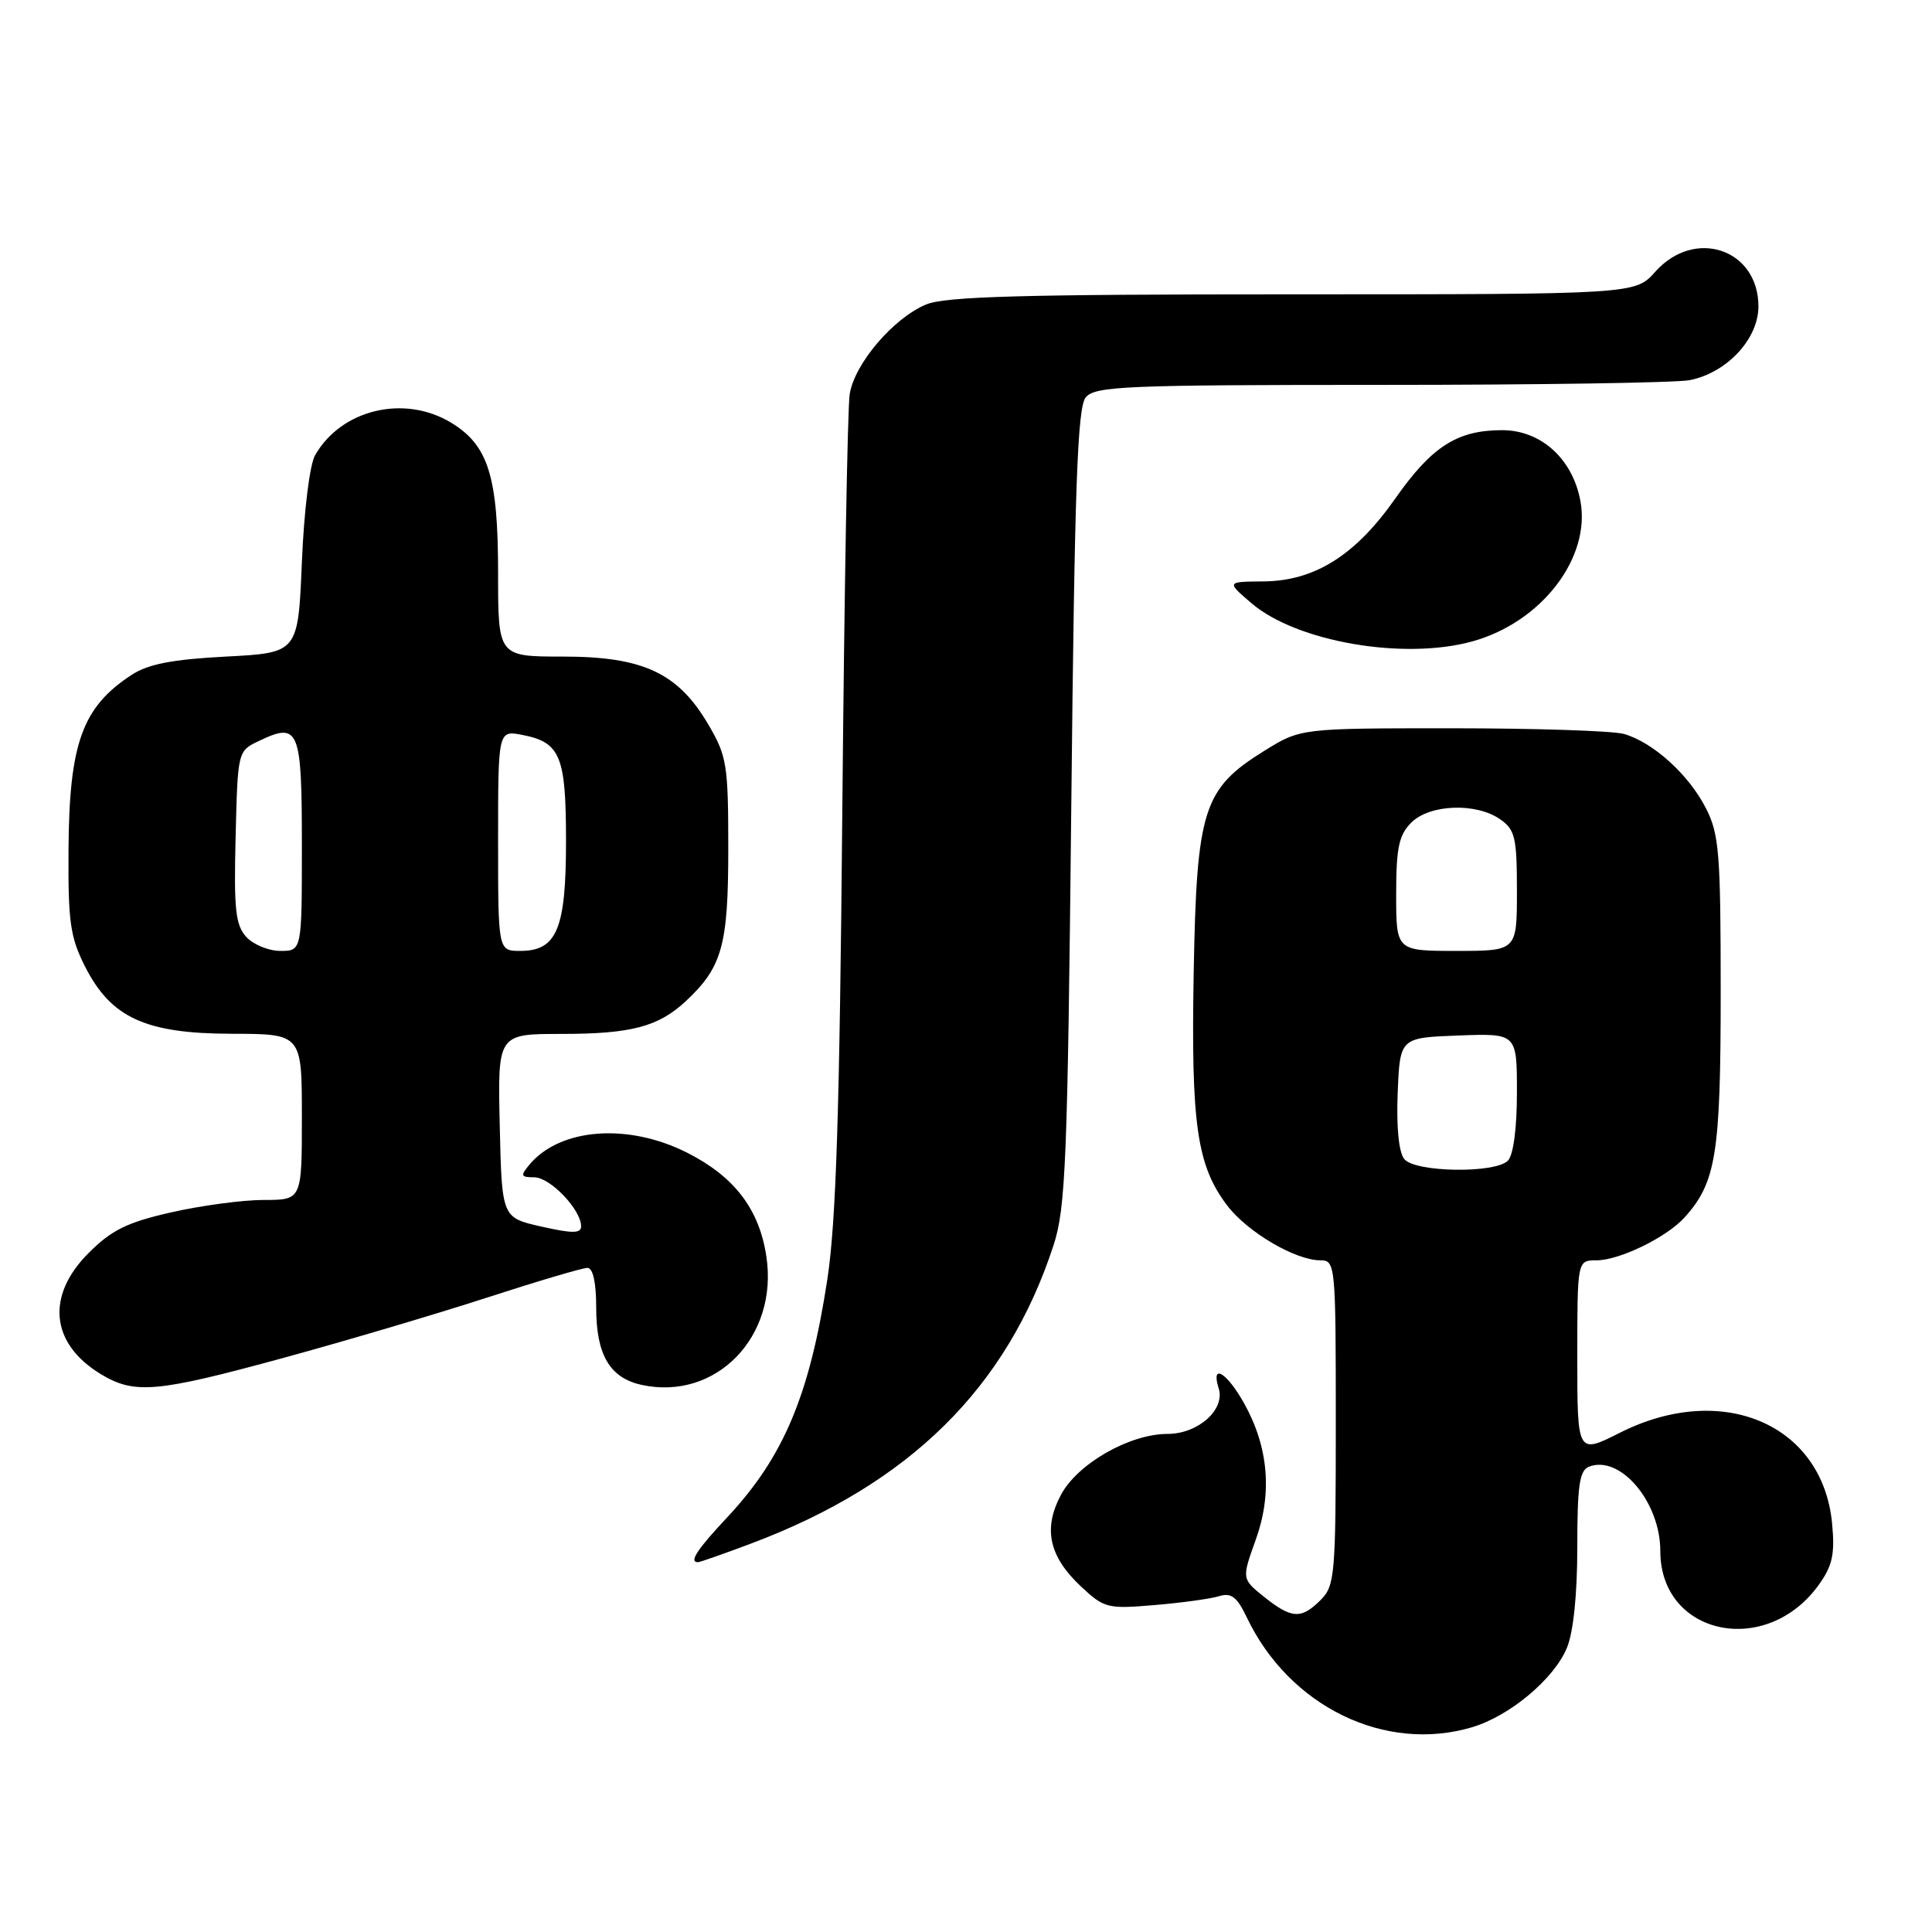 <?xml version="1.0" encoding="UTF-8" standalone="no"?>
<!DOCTYPE svg PUBLIC "-//W3C//DTD SVG 1.1//EN" "http://www.w3.org/Graphics/SVG/1.1/DTD/svg11.dtd" >
<svg xmlns="http://www.w3.org/2000/svg" xmlns:xlink="http://www.w3.org/1999/xlink" version="1.1" viewBox="0 0 256 256">
 <g >
 <path fill="currentColor"
d=" M 195.08 228.86 C 200.07 227.36 205.90 222.48 207.62 218.36 C 208.48 216.30 209.00 211.28 209.00 205.00 C 209.00 196.80 209.29 194.83 210.56 194.34 C 214.70 192.75 220.00 199.03 220.00 205.52 C 220.00 216.74 234.09 219.70 241.04 209.94 C 242.82 207.44 243.15 205.90 242.76 201.85 C 241.50 188.70 228.19 183.01 214.64 189.85 C 209.00 192.69 209.00 192.69 209.00 179.85 C 209.00 167.00 209.00 167.00 211.54 167.00 C 214.58 167.00 220.83 163.96 223.21 161.32 C 227.39 156.69 228.00 152.92 228.00 131.49 C 228.00 113.05 227.80 110.52 226.04 107.09 C 223.78 102.64 219.01 98.33 215.17 97.25 C 213.70 96.84 203.46 96.50 192.42 96.50 C 172.34 96.50 172.34 96.50 167.51 99.50 C 159.42 104.52 158.56 107.24 158.17 128.90 C 157.81 149.01 158.59 154.46 162.63 159.76 C 165.31 163.27 171.66 167.00 174.96 167.00 C 176.95 167.00 177.00 167.53 177.00 188.50 C 177.00 208.67 176.88 210.12 175.00 212.00 C 172.42 214.58 171.16 214.51 167.51 211.60 C 164.53 209.21 164.53 209.21 166.39 204.03 C 168.62 197.85 168.08 191.70 164.82 185.89 C 162.53 181.82 160.42 180.59 161.48 183.95 C 162.38 186.77 158.76 190.00 154.71 190.00 C 149.69 190.00 142.80 193.93 140.59 198.06 C 138.18 202.57 138.99 206.26 143.29 210.27 C 146.31 213.09 146.79 213.21 152.98 212.68 C 156.57 212.38 160.42 211.85 161.54 211.50 C 163.15 211.01 163.91 211.59 165.21 214.32 C 170.84 226.13 183.55 232.31 195.08 228.86 Z  M 99.57 204.51 C 120.53 196.62 133.44 183.88 139.60 165.00 C 141.21 160.09 141.46 153.85 141.95 106.90 C 142.39 64.40 142.76 53.99 143.87 52.65 C 145.10 51.17 149.12 51.00 183.00 51.00 C 203.76 51.00 222.17 50.72 223.91 50.37 C 228.84 49.38 233.00 44.91 233.00 40.60 C 233.00 33.00 224.55 30.15 219.34 36.00 C 216.67 39.00 216.67 39.00 171.30 39.00 C 135.46 39.00 125.26 39.28 122.70 40.35 C 118.36 42.17 113.22 48.20 112.59 52.23 C 112.30 54.03 111.87 78.90 111.61 107.50 C 111.26 147.08 110.79 161.89 109.63 169.50 C 107.29 184.83 103.85 193.04 96.41 201.00 C 92.34 205.34 91.26 207.00 92.48 207.00 C 92.74 207.00 95.93 205.88 99.57 204.51 Z  M 37.58 179.92 C 45.79 177.68 57.94 174.08 64.59 171.92 C 71.24 169.76 77.20 168.00 77.84 168.00 C 78.57 168.00 79.00 169.93 79.00 173.28 C 79.00 179.51 80.80 182.58 85.00 183.50 C 94.85 185.66 103.15 177.14 101.55 166.50 C 100.61 160.23 97.33 155.92 91.07 152.75 C 83.22 148.77 74.18 149.46 70.13 154.35 C 68.93 155.79 69.01 156.00 70.80 156.00 C 72.90 156.00 77.00 160.29 77.00 162.49 C 77.00 163.45 75.86 163.46 71.75 162.53 C 66.50 161.35 66.50 161.35 66.22 149.18 C 65.94 137.00 65.94 137.00 74.40 137.00 C 83.61 137.00 87.23 136.05 90.85 132.68 C 95.69 128.17 96.50 125.30 96.50 112.50 C 96.50 101.32 96.32 100.19 93.85 95.99 C 89.84 89.16 85.20 87.00 74.61 87.00 C 66.00 87.00 66.00 87.00 66.00 75.97 C 66.00 63.16 64.72 59.02 59.81 56.03 C 53.60 52.24 45.23 54.23 41.75 60.32 C 41.04 61.56 40.28 67.68 40.00 74.50 C 39.50 86.50 39.50 86.50 29.95 87.00 C 22.84 87.37 19.64 87.99 17.45 89.42 C 10.91 93.68 9.17 98.47 9.08 112.54 C 9.01 122.09 9.30 124.18 11.25 128.03 C 14.70 134.87 19.26 136.96 30.75 136.98 C 40.00 137.00 40.00 137.00 40.00 148.00 C 40.00 159.00 40.00 159.00 34.95 159.00 C 32.17 159.00 26.66 159.74 22.70 160.64 C 16.86 161.96 14.79 162.98 11.75 166.02 C 6.07 171.69 6.69 178.01 13.31 182.05 C 17.81 184.79 20.71 184.53 37.58 179.92 Z  M 195.12 84.98 C 204.27 82.44 210.82 73.90 209.41 66.36 C 208.36 60.77 204.18 57.00 199.03 57.00 C 193.09 57.00 189.72 59.16 184.88 66.06 C 179.59 73.60 174.20 76.98 167.41 77.04 C 162.50 77.08 162.50 77.08 165.84 79.94 C 171.82 85.05 186.04 87.51 195.12 84.98 Z  M 186.08 153.59 C 185.35 152.72 185.02 149.39 185.20 144.84 C 185.50 137.50 185.50 137.50 193.25 137.21 C 201.00 136.92 201.00 136.92 201.00 144.76 C 201.00 149.52 200.53 153.07 199.80 153.80 C 198.09 155.51 187.54 155.35 186.08 153.59 Z  M 185.00 118.50 C 185.00 112.33 185.36 110.64 187.00 109.00 C 189.44 106.56 195.59 106.33 198.78 108.56 C 200.76 109.94 201.00 110.98 201.00 118.06 C 201.00 126.00 201.00 126.00 193.00 126.00 C 185.00 126.00 185.00 126.00 185.00 118.50 Z  M 32.62 124.13 C 31.20 122.57 30.98 120.43 31.22 110.90 C 31.50 99.53 31.50 99.52 34.31 98.18 C 39.62 95.64 40.00 96.55 40.00 111.97 C 40.00 126.00 40.00 126.00 37.15 126.00 C 35.59 126.00 33.55 125.16 32.62 124.13 Z  M 66.00 111.38 C 66.00 96.75 66.00 96.75 69.25 97.39 C 74.26 98.37 75.00 100.19 75.00 111.47 C 75.00 123.10 73.79 126.00 68.94 126.00 C 66.00 126.00 66.00 126.00 66.00 111.38 Z "/>
</g>
</svg>